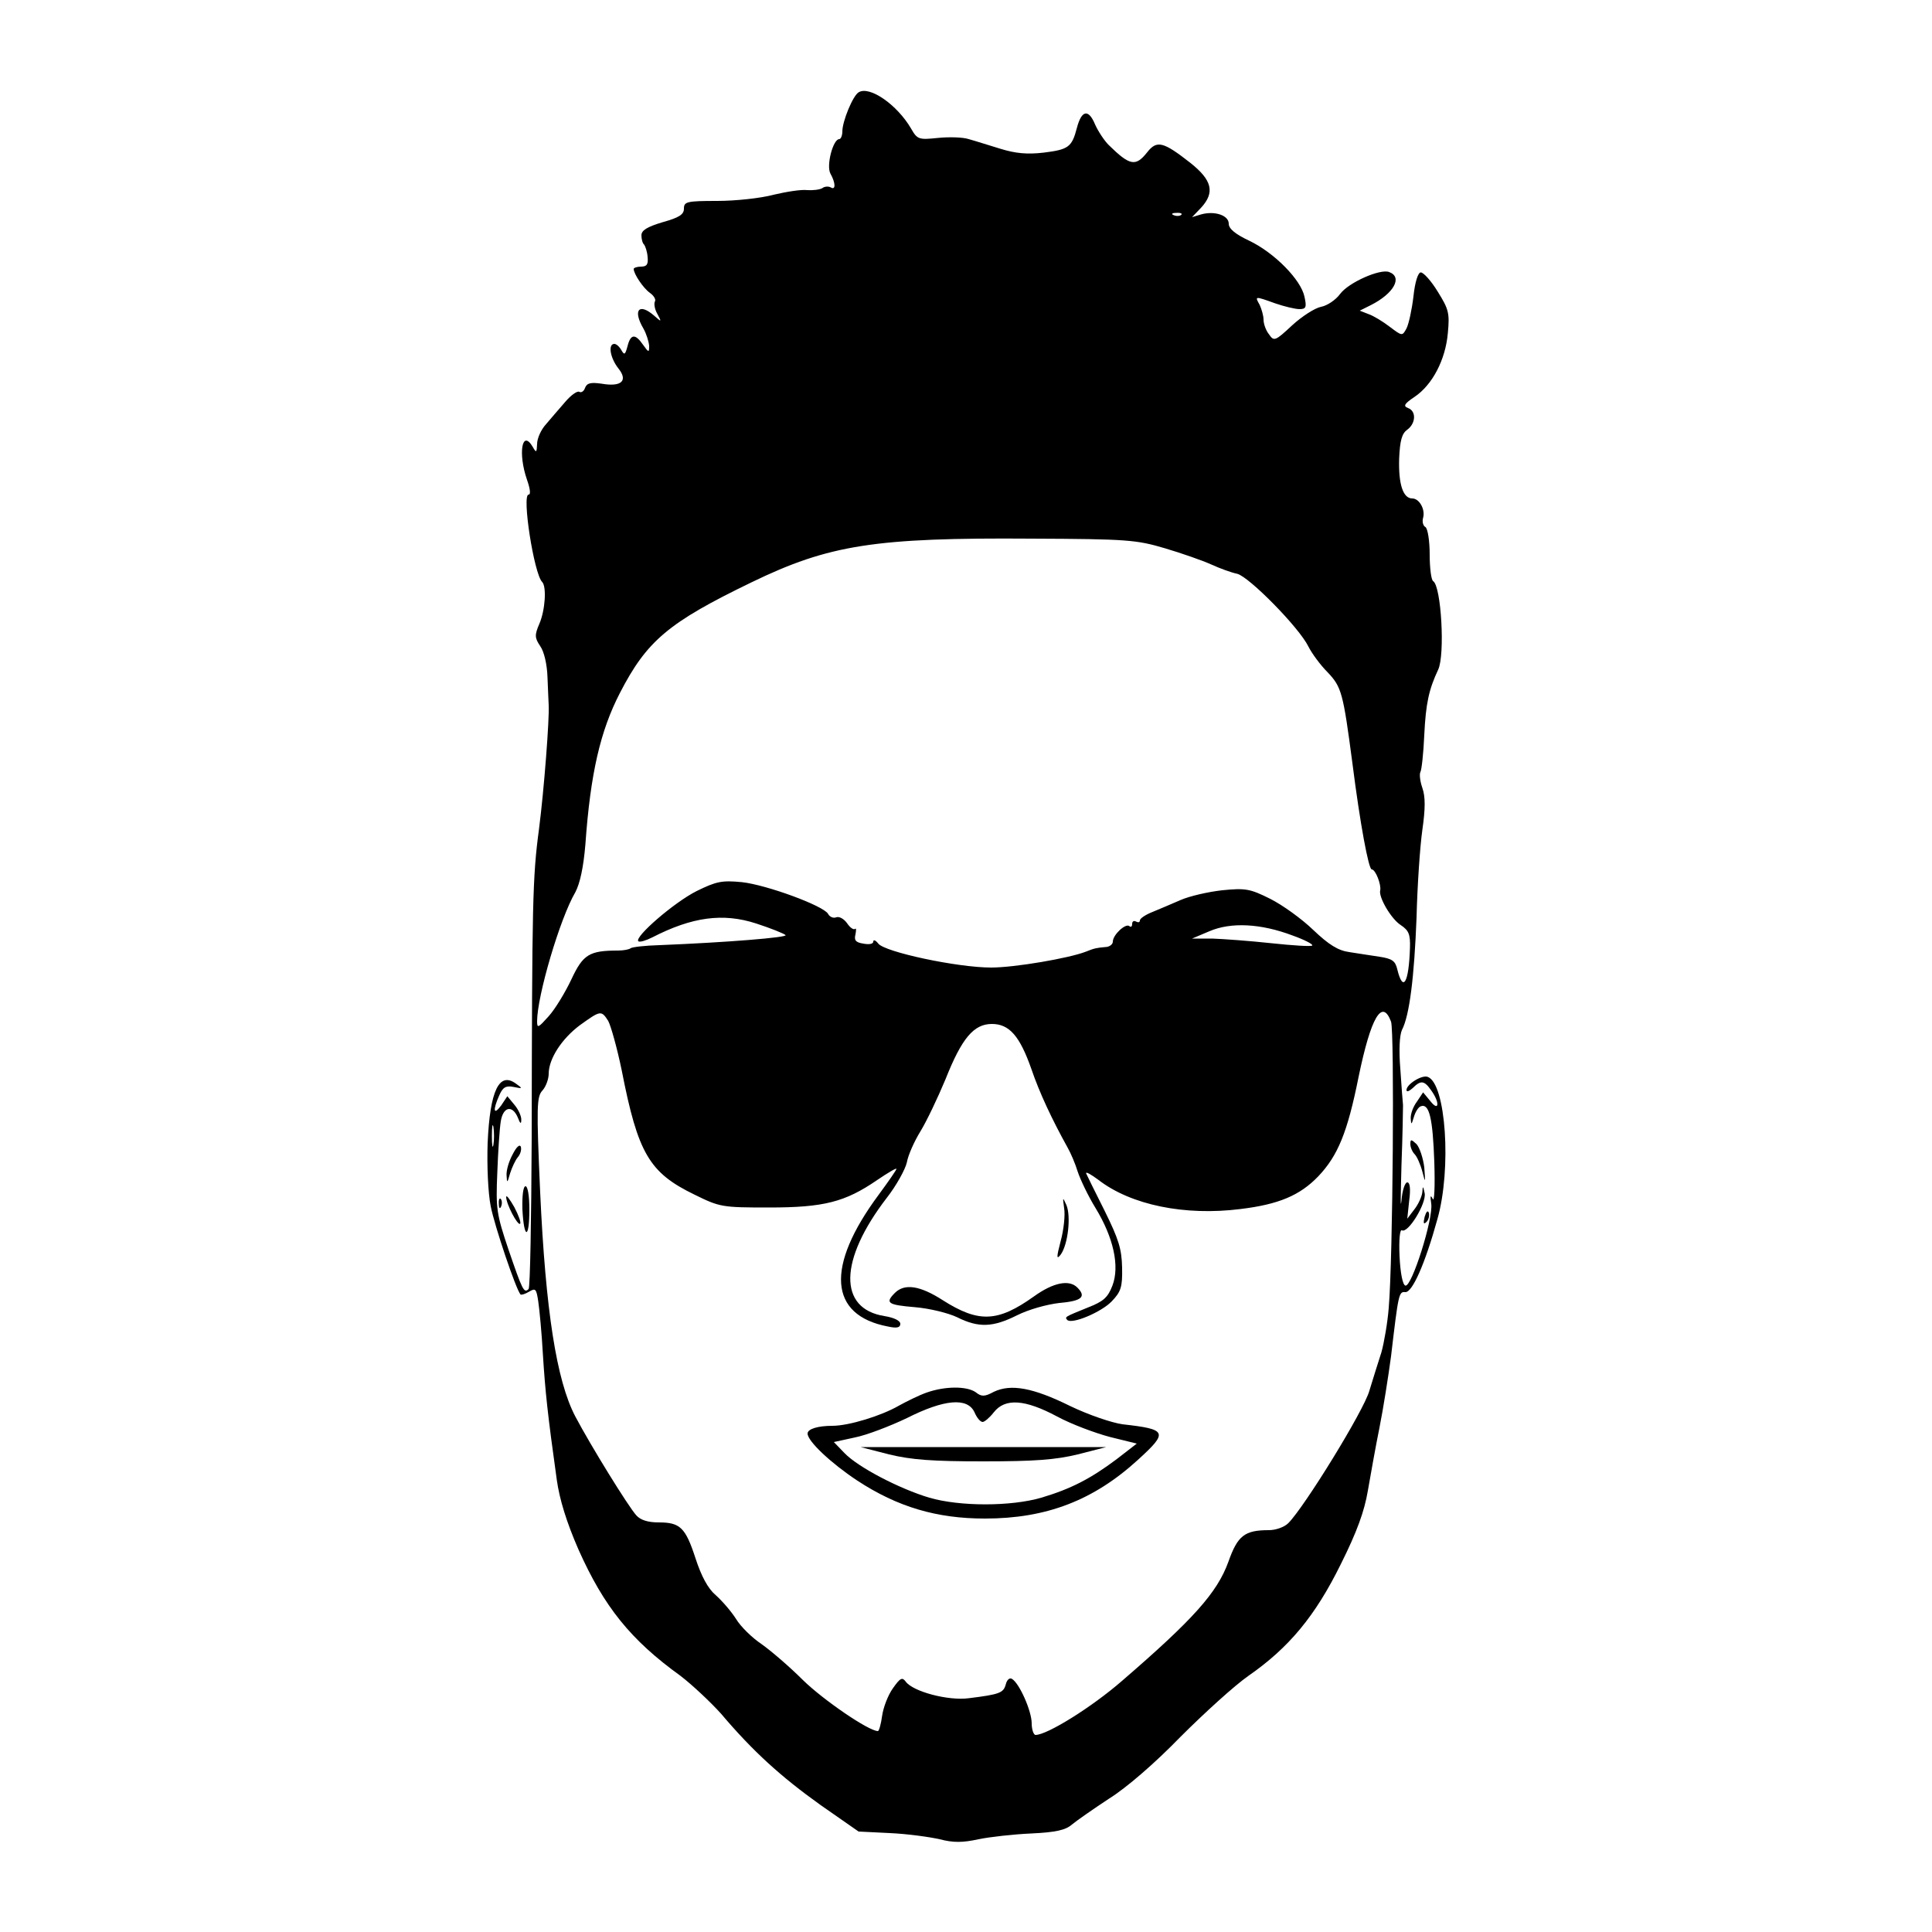 <?xml version="1.0" standalone="no"?>
<!DOCTYPE svg PUBLIC "-//W3C//DTD SVG 20010904//EN"
 "http://www.w3.org/TR/2001/REC-SVG-20010904/DTD/svg10.dtd">
<svg version="1.0" xmlns="http://www.w3.org/2000/svg"
 width="500pt" height="500pt" viewBox="0 0 500 500"
 preserveAspectRatio="xMidYMid meet">
<g transform="translate(0,500) scale(0.1,-0.1)"
fill="#000000" stroke="none">
<path d="M2222 4761 c-15 -9 -42 -75 -42 -101 0 -11 -4 -20 -8 -20 -16 0 -34
-68 -23 -89 14 -25 14 -44 1 -36 -5 3 -16 3 -22 -2 -7 -4 -25 -6 -39 -5 -15 2
-53 -4 -87 -12 -33 -9 -99 -16 -146 -16 -79 0 -86 -2 -86 -20 0 -15 -12 -23
-55 -35 -40 -12 -55 -21 -55 -34 0 -10 3 -21 7 -24 3 -4 8 -18 9 -32 2 -19 -2
-25 -17 -25 -10 0 -19 -3 -19 -6 0 -13 25 -50 42 -62 10 -7 16 -17 13 -22 -3
-5 -1 -20 6 -32 12 -22 11 -22 -8 -5 -39 34 -56 15 -28 -33 8 -14 14 -34 15
-45 0 -18 -1 -18 -16 3 -20 29 -32 28 -40 -4 -6 -22 -8 -24 -16 -10 -5 9 -13
16 -18 16 -17 0 -11 -36 10 -63 26 -32 9 -49 -43 -40 -28 4 -38 2 -43 -11 -3
-9 -10 -13 -15 -10 -5 3 -22 -9 -37 -27 -15 -17 -37 -43 -49 -57 -13 -14 -23
-37 -23 -51 -1 -22 -2 -24 -11 -8 -28 48 -39 -16 -15 -85 8 -23 10 -38 4 -38
-18 0 14 -205 35 -226 12 -12 8 -73 -7 -108 -13 -30 -12 -37 2 -58 10 -14 18
-47 19 -83 1 -33 3 -64 3 -70 2 -36 -12 -219 -25 -320 -17 -126 -18 -192 -19
-802 -1 -210 -4 -385 -8 -389 -12 -12 -16 -3 -52 102 -31 92 -33 106 -29 199
2 55 6 115 9 133 6 38 30 43 44 10 6 -16 9 -18 9 -7 1 9 -7 27 -17 39 l-19 23
-16 -24 c-20 -27 -22 -12 -5 26 9 21 17 26 37 22 24 -5 24 -4 7 8 -44 33 -68
-17 -74 -153 -2 -59 1 -129 8 -164 10 -51 65 -214 77 -228 2 -2 12 1 22 7 17
10 19 8 24 -25 3 -20 9 -82 12 -137 6 -95 12 -154 36 -325 7 -50 25 -109 56
-180 66 -148 135 -234 264 -327 30 -23 77 -67 105 -98 83 -98 155 -163 257
-236 l99 -69 81 -4 c45 -2 103 -10 129 -16 35 -9 59 -9 100 0 29 6 91 13 137
15 64 3 89 9 105 23 12 10 55 40 96 67 45 28 119 92 185 160 61 61 140 133
176 158 105 73 173 155 239 289 42 84 61 137 70 190 7 40 20 114 30 163 10 50
23 133 30 185 19 161 20 168 37 166 18 -1 51 73 83 189 37 130 22 351 -25 368
-15 6 -55 -19 -55 -34 0 -6 7 -3 16 5 21 21 30 20 48 -6 23 -32 20 -56 -2 -28
l-19 23 -16 -24 c-10 -13 -17 -33 -16 -44 1 -17 2 -16 8 4 4 14 12 26 18 28
22 8 31 -31 35 -145 2 -62 0 -104 -4 -95 -6 12 -7 8 -4 -12 6 -38 -51 -218
-67 -212 -7 2 -13 33 -15 76 -2 43 1 70 6 67 16 -9 64 70 59 96 -4 19 -5 20
-6 3 -1 -11 -10 -31 -20 -44 l-19 -25 5 47 c4 30 2 47 -5 47 -6 0 -13 -21 -15
-47 -3 -27 -2 15 0 92 3 77 4 147 4 155 -1 8 -4 50 -7 94 -4 48 -2 86 4 100
20 38 32 138 38 291 2 83 9 185 15 227 8 56 8 86 0 109 -6 17 -8 36 -5 41 3 5
8 48 10 96 4 82 12 118 36 169 18 38 8 216 -13 229 -5 3 -9 34 -9 69 0 35 -5
67 -11 71 -6 3 -9 14 -6 24 6 22 -10 50 -28 50 -24 0 -36 37 -34 103 2 47 7
65 21 75 22 16 24 48 2 56 -13 5 -10 11 17 29 46 31 80 96 86 165 5 52 2 62
-26 107 -17 28 -37 50 -44 50 -7 0 -15 -24 -19 -62 -4 -34 -12 -71 -18 -83
-11 -20 -11 -20 -43 4 -18 14 -43 29 -55 33 l-23 9 28 14 c60 30 84 73 48 86
-23 9 -105 -27 -127 -57 -11 -15 -33 -30 -49 -33 -16 -3 -50 -25 -75 -48 -44
-41 -47 -42 -60 -23 -8 10 -14 27 -14 38 0 10 -5 27 -10 38 -13 23 -13 23 40
4 23 -8 52 -15 63 -15 17 0 19 5 13 32 -9 44 -78 114 -143 145 -36 17 -53 31
-53 44 0 22 -37 34 -72 24 l-23 -7 23 24 c37 40 29 72 -28 117 -69 54 -86 59
-111 27 -30 -38 -45 -35 -100 19 -11 11 -27 35 -35 53 -17 41 -35 37 -47 -9
-13 -50 -22 -56 -86 -64 -43 -5 -73 -2 -112 10 -30 9 -67 21 -82 25 -15 5 -51
6 -80 3 -49 -5 -53 -4 -69 24 -36 62 -108 112 -136 94z m835 -317 c-3 -3 -12
-4 -19 -1 -8 3 -5 6 6 6 11 1 17 -2 13 -5z m-42 -863 c44 -13 98 -32 120 -42
22 -10 52 -21 67 -24 31 -8 160 -139 184 -188 9 -18 31 -48 50 -67 36 -38 40
-53 64 -235 20 -158 42 -275 50 -275 10 0 25 -40 22 -54 -5 -17 28 -74 53 -90
21 -14 25 -24 24 -59 -3 -91 -18 -117 -33 -55 -5 21 -13 27 -46 32 -22 3 -57
9 -78 12 -29 4 -53 19 -93 57 -30 29 -80 65 -112 81 -52 26 -64 28 -124 22
-36 -4 -84 -15 -107 -25 -23 -10 -56 -24 -73 -31 -18 -7 -33 -17 -33 -22 0 -5
-4 -6 -10 -3 -5 3 -10 1 -10 -6 0 -7 -3 -9 -7 -6 -9 9 -43 -22 -43 -40 0 -7
-9 -14 -20 -14 -22 -2 -28 -3 -50 -12 -44 -17 -184 -41 -245 -41 -87 0 -275
40 -292 62 -7 9 -13 11 -13 5 0 -6 -11 -8 -26 -5 -20 3 -24 9 -20 24 2 11 2
17 -1 14 -4 -3 -13 3 -21 15 -8 11 -20 18 -28 15 -7 -3 -17 1 -21 9 -12 21
-159 75 -223 82 -52 5 -66 2 -117 -23 -58 -29 -162 -119 -151 -130 4 -3 20 2
36 10 103 53 183 64 269 36 37 -12 72 -26 76 -30 7 -6 -152 -19 -326 -26 -38
-1 -71 -5 -75 -8 -3 -3 -18 -6 -32 -6 -75 0 -91 -10 -121 -74 -16 -34 -42 -77
-59 -96 -27 -30 -30 -32 -30 -13 0 65 59 266 99 334 12 23 21 64 26 124 13
184 39 294 89 391 70 136 126 183 341 287 200 97 319 116 725 113 247 -1 271
-3 345 -25z m330 -1002 c31 -11 54 -23 51 -26 -2 -3 -50 0 -106 6 -55 6 -124
11 -153 12 l-52 0 45 19 c56 24 133 20 215 -11z m-1771 -221 c7 -13 23 -70 35
-128 42 -215 71 -265 189 -322 65 -32 71 -33 192 -33 142 0 197 14 280 71 28
19 50 32 50 29 0 -3 -21 -33 -46 -67 -138 -186 -129 -312 24 -341 23 -5 32 -3
32 7 0 8 -16 16 -41 20 -120 19 -118 145 6 306 25 32 48 74 52 92 3 18 19 54
35 80 16 26 45 87 65 135 42 106 73 143 120 143 45 0 72 -31 102 -116 21 -62
54 -132 94 -204 8 -14 20 -42 26 -62 7 -21 27 -63 46 -94 47 -77 63 -151 44
-201 -12 -31 -23 -41 -64 -57 -59 -24 -60 -24 -53 -32 12 -12 88 20 115 48 24
25 28 37 27 87 -1 49 -9 74 -45 147 -24 48 -46 92 -48 97 -2 6 12 -2 31 -16
85 -66 225 -94 368 -76 99 12 154 35 202 85 50 53 75 112 104 257 32 155 61
204 84 143 9 -25 5 -613 -6 -741 -3 -38 -12 -90 -19 -115 -8 -25 -22 -69 -31
-99 -14 -51 -168 -301 -210 -343 -10 -10 -32 -18 -50 -18 -63 0 -81 -14 -105
-82 -29 -80 -91 -149 -274 -307 -79 -69 -195 -141 -225 -141 -5 0 -10 14 -10
30 0 32 -32 104 -51 115 -6 4 -13 -2 -16 -14 -6 -22 -15 -26 -96 -36 -53 -7
-144 17 -163 43 -9 12 -14 10 -33 -17 -13 -18 -25 -50 -28 -71 -3 -22 -8 -40
-11 -40 -24 0 -142 81 -194 132 -35 35 -83 76 -107 93 -24 16 -54 45 -66 65
-12 19 -36 47 -53 62 -20 17 -37 49 -52 95 -26 80 -40 93 -95 93 -28 0 -47 6
-58 18 -21 23 -119 182 -158 256 -49 93 -77 276 -91 579 -10 225 -9 249 6 265
9 10 16 30 16 43 0 39 34 91 81 126 53 38 55 39 73 11z m-297 -320 c-2 -13 -4
-3 -4 22 0 25 2 35 4 23 2 -13 2 -33 0 -45z"/>
<path d="M2754 1873 c3 -17 -1 -56 -9 -85 -11 -42 -11 -49 0 -35 19 26 27 99
15 128 -10 22 -10 22 -6 -8z"/>
<path d="M2676 1645 c-94 -67 -143 -69 -236 -10 -59 38 -99 44 -124 19 -26
-26 -19 -31 52 -37 37 -3 86 -15 109 -26 56 -28 93 -26 155 5 30 15 76 28 110
32 58 5 70 16 46 40 -21 21 -62 13 -112 -23z"/>
<path d="M2398 1396 c-20 -7 -52 -23 -72 -34 -45 -26 -129 -52 -172 -52 -37 0
-64 -8 -64 -20 0 -20 61 -77 129 -122 104 -68 205 -98 330 -98 159 0 281 47
396 152 79 72 76 79 -40 92 -28 4 -87 24 -135 47 -97 48 -154 58 -198 37 -24
-13 -32 -13 -47 -1 -23 16 -79 16 -127 -1z m124 -51 c6 -14 15 -25 21 -25 5 0
18 11 29 25 29 37 80 34 164 -11 37 -20 99 -43 137 -53 l69 -17 -53 -41 c-67
-50 -117 -76 -194 -99 -79 -23 -211 -23 -290 0 -77 23 -185 79 -220 116 l-27
28 55 12 c30 6 90 29 134 50 97 49 157 54 175 15z"/>
<path d="M2301 1236 c58 -14 112 -18 244 -18 132 0 186 4 244 18 l74 19 -318
0 -318 0 74 -19z"/>
<path d="M3650 2039 c0 -8 5 -20 11 -26 6 -6 15 -26 20 -45 8 -31 8 -30 5 11
-3 24 -12 51 -20 60 -14 13 -16 13 -16 0z"/>
<path d="M1327 2013 c-10 -18 -17 -42 -16 -55 1 -21 2 -20 9 5 5 16 14 35 20
42 7 8 10 20 8 27 -3 8 -12 -1 -21 -19z"/>
<path d="M1352 1870 c4 -78 18 -78 18 0 0 34 -4 60 -10 60 -6 0 -9 -25 -8 -60z"/>
<path d="M1310 1902 c0 -18 30 -75 36 -69 3 3 -4 22 -15 43 -12 21 -21 33 -21
26z"/>
<path d="M1291 1884 c0 -11 3 -14 6 -6 3 7 2 16 -1 19 -3 4 -6 -2 -5 -13z"/>
<path d="M3687 1851 c-4 -17 -3 -21 5 -13 5 5 8 16 6 23 -3 8 -7 3 -11 -10z"/>
</g>
</svg>
